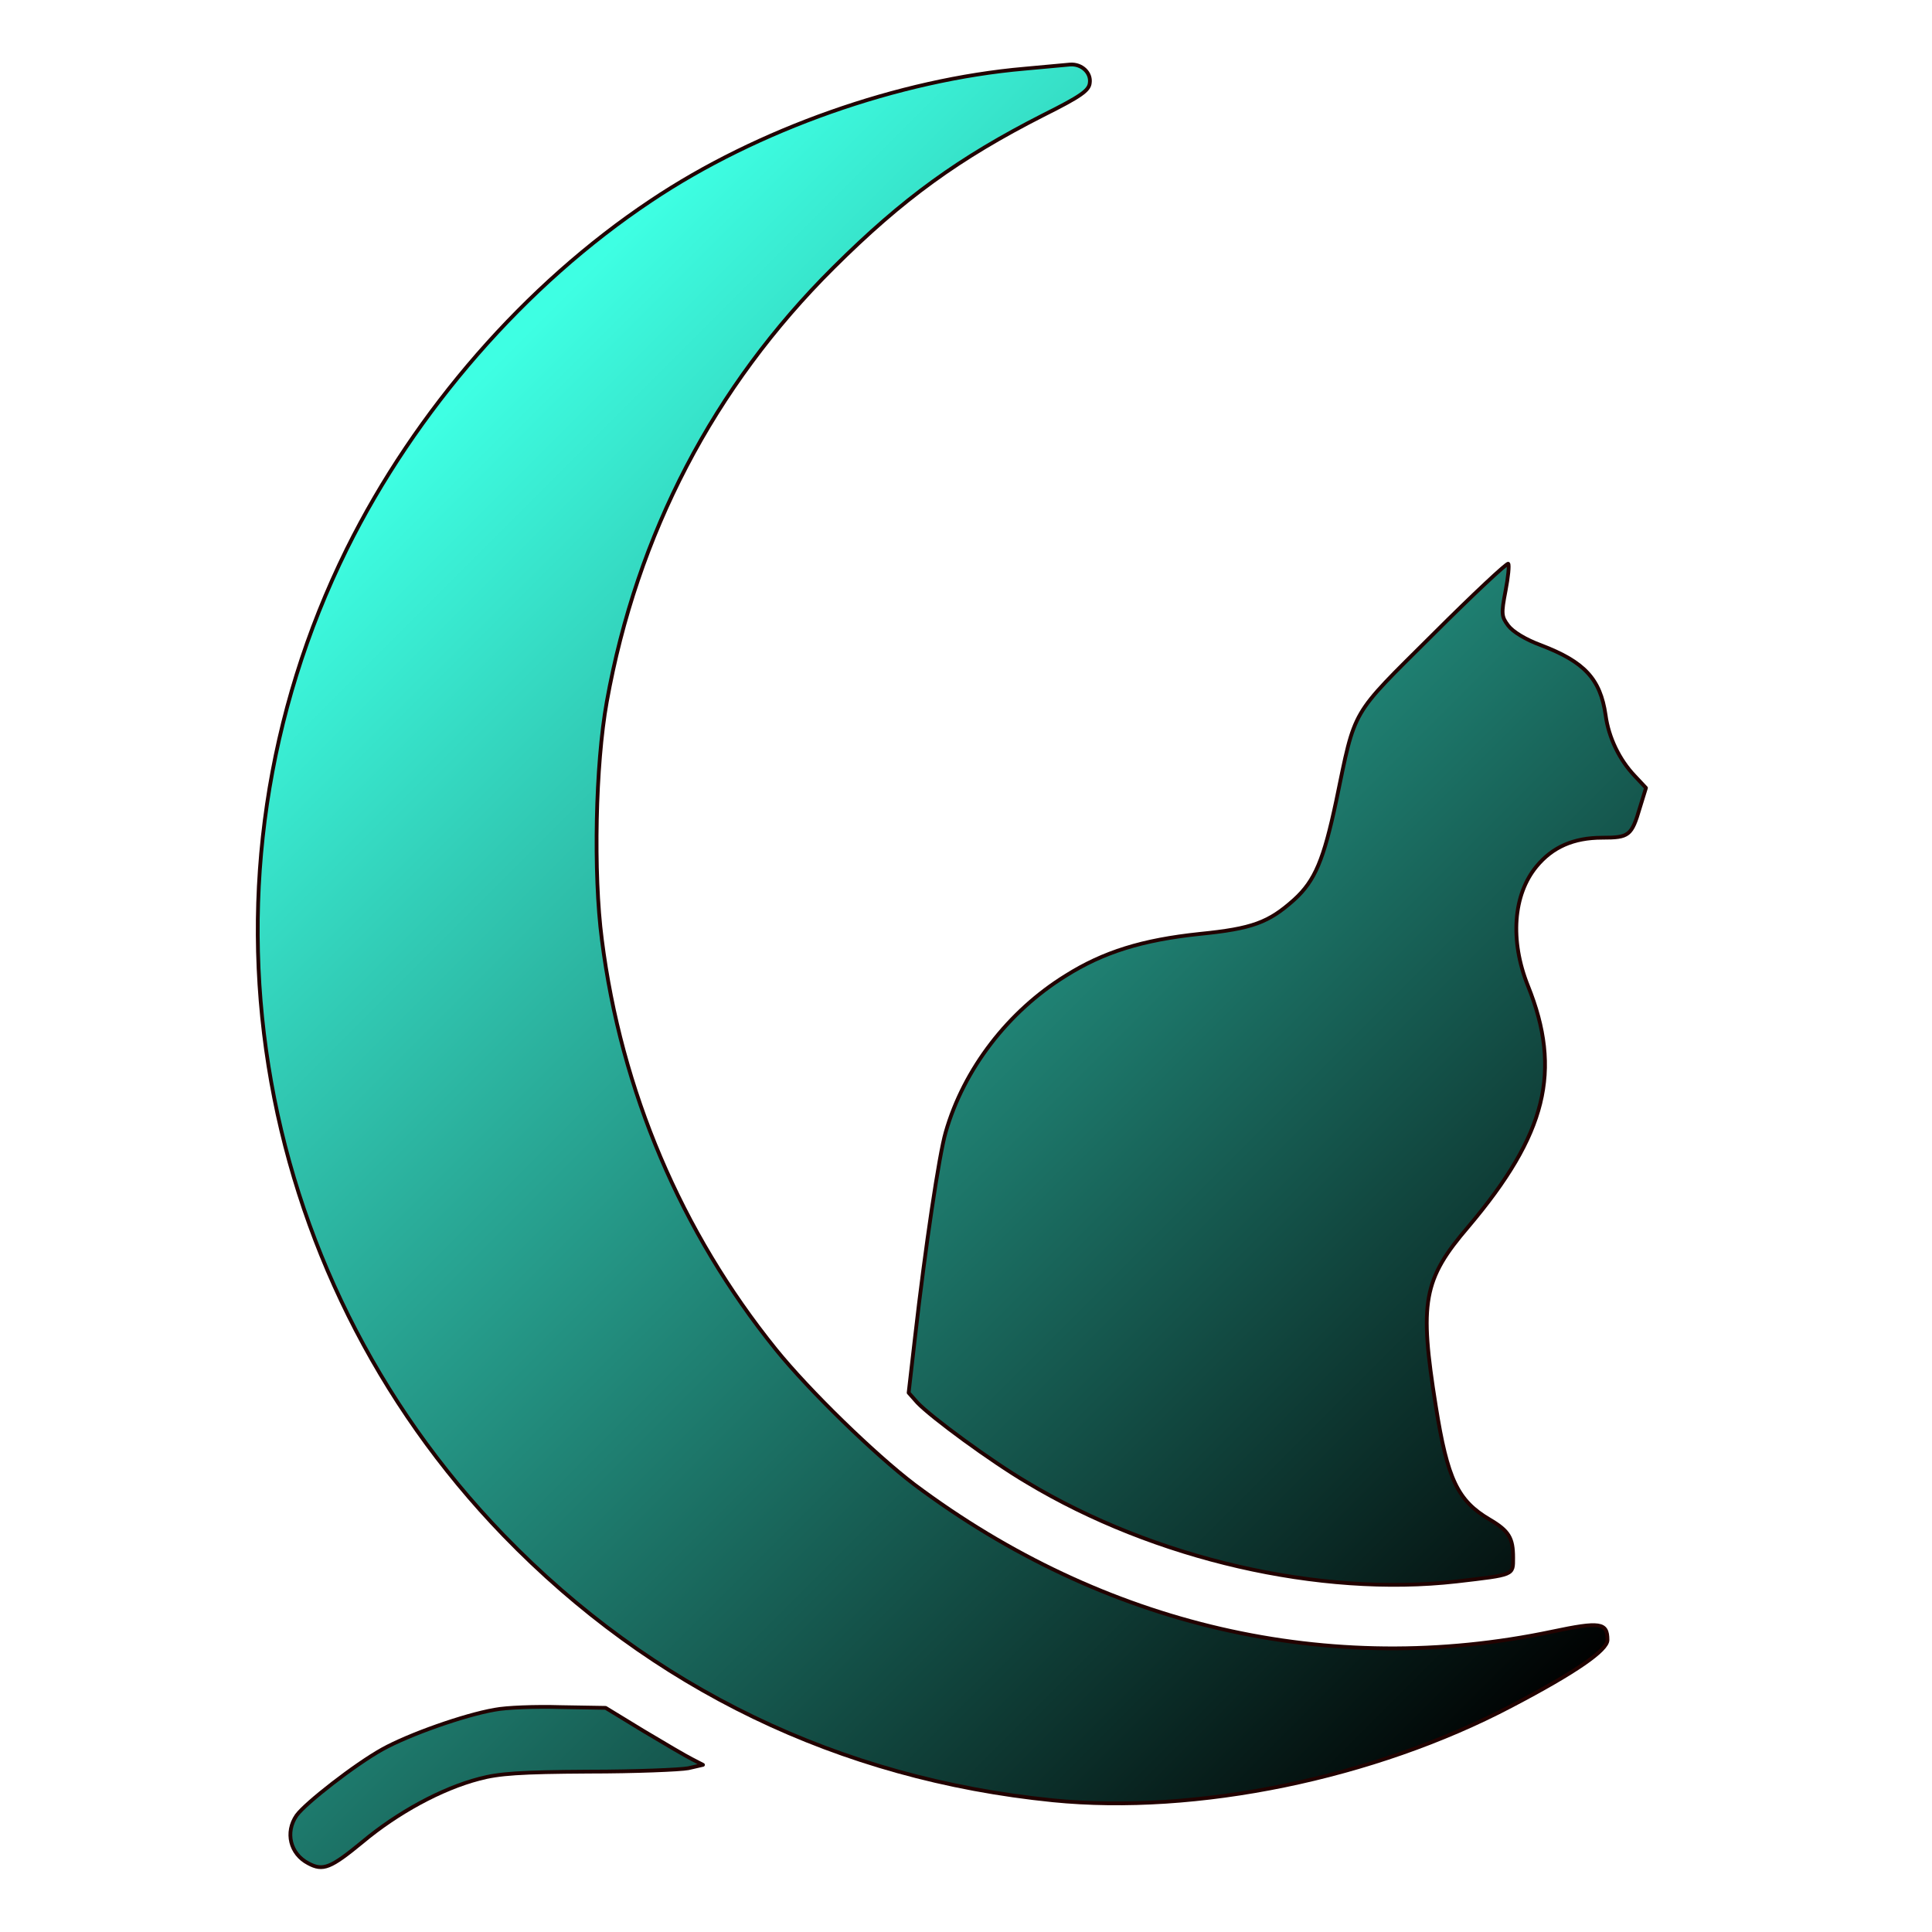 <?xml version="1.0" encoding="UTF-8" standalone="no"?>
<!DOCTYPE svg PUBLIC "-//W3C//DTD SVG 1.1//EN" "http://www.w3.org/Graphics/SVG/1.1/DTD/svg11.dtd">
<svg width="100%" height="100%" viewBox="0 0 512 512" version="1.1" xmlns="http://www.w3.org/2000/svg" xmlns:xlink="http://www.w3.org/1999/xlink" xml:space="preserve" xmlns:serif="http://www.serif.com/" style="fill-rule:evenodd;clip-rule:evenodd;stroke-linejoin:round;stroke-miterlimit:2;">
    <g transform="matrix(0.1,0,0,-0.1,0,512)">
        <path d="M2716,4938C2382,4909 2007,4777 1725,4588C1392,4366 1101,4032 919,3665C490,2796 656,1753 1335,1051C1727,646 2224,406 2790,349C3170,311 3642,408 4005,599C4177,689 4260,747 4260,774C4260,820 4241,823 4113,796C3524,672 2925,810 2423,1186C2318,1266 2145,1434 2056,1544C1805,1855 1646,2229 1595,2630C1572,2806 1578,3093 1608,3260C1688,3705 1891,4095 2209,4411C2393,4594 2541,4701 2765,4815C2863,4864 2886,4880 2888,4900C2892,4927 2867,4951 2836,4949C2824,4948 2770,4943 2716,4938Z" style="fill:url(#_Linear1);fill-rule:nonzero;stroke:rgb(34,2,0);stroke-width:10px;"/>
        <path d="M3797,3438C3577,3219 3593,3247 3541,2997C3508,2842 3485,2786 3430,2736C3362,2675 3319,2659 3179,2645C3027,2629 2924,2597 2824,2534C2672,2440 2554,2287 2506,2119C2489,2061 2452,1814 2425,1577L2408,1429L2431,1403C2468,1364 2626,1248 2721,1192C3060,988 3498,888 3860,929C4014,947 4010,945 4010,992C4010,1044 3999,1063 3948,1093C3863,1143 3836,1199 3805,1394C3761,1669 3771,1729 3892,1870C4098,2114 4140,2282 4049,2508C4001,2628 4010,2749 4072,2824C4114,2875 4170,2900 4246,2900C4317,2900 4324,2905 4346,2980L4362,3032L4332,3064C4292,3106 4263,3165 4255,3225C4241,3321 4199,3366 4084,3410C4043,3425 4009,3446 3997,3462C3979,3486 3978,3493 3990,3555C3997,3591 4000,3623 3997,3626C3994,3629 3904,3545 3797,3438Z" style="fill:url(#_Linear2);fill-rule:nonzero;stroke:rgb(34,2,0);stroke-width:10px;"/>
        <path d="M1311,589C1230,575 1083,523 1013,484C941,444 810,342 786,309C755,264 769,207 817,182C856,161 876,169 961,239C1053,316 1170,380 1270,406C1322,420 1379,424 1560,425C1684,425 1803,430 1824,434L1863,443L1834,458C1818,466 1760,500 1705,533L1605,594L1485,596C1419,598 1341,595 1311,589Z" style="fill:url(#_Linear3);fill-rule:nonzero;stroke:rgb(34,2,0);stroke-width:10px;"/>
    </g>
    <defs>
        <linearGradient id="_Linear1" x1="0" y1="0" x2="1" y2="0" gradientUnits="userSpaceOnUse" gradientTransform="matrix(3191.72,-3171.14,4117.86,4144.58,1068.28,3904.97)"><stop offset="0" style="stop-color:rgb(62,255,227);stop-opacity:1"/><stop offset="1" style="stop-color:black;stop-opacity:1"/></linearGradient>
        <linearGradient id="_Linear2" x1="0" y1="0" x2="1" y2="0" gradientUnits="userSpaceOnUse" gradientTransform="matrix(3191.72,-3171.14,4117.86,4144.58,1068.28,3904.97)"><stop offset="0" style="stop-color:rgb(62,255,227);stop-opacity:1"/><stop offset="1" style="stop-color:black;stop-opacity:1"/></linearGradient>
        <linearGradient id="_Linear3" x1="0" y1="0" x2="1" y2="0" gradientUnits="userSpaceOnUse" gradientTransform="matrix(3191.72,-3171.14,4117.86,4144.58,1068.28,3904.97)"><stop offset="0" style="stop-color:rgb(62,255,227);stop-opacity:1"/><stop offset="1" style="stop-color:black;stop-opacity:1"/></linearGradient>
    </defs>
</svg>
